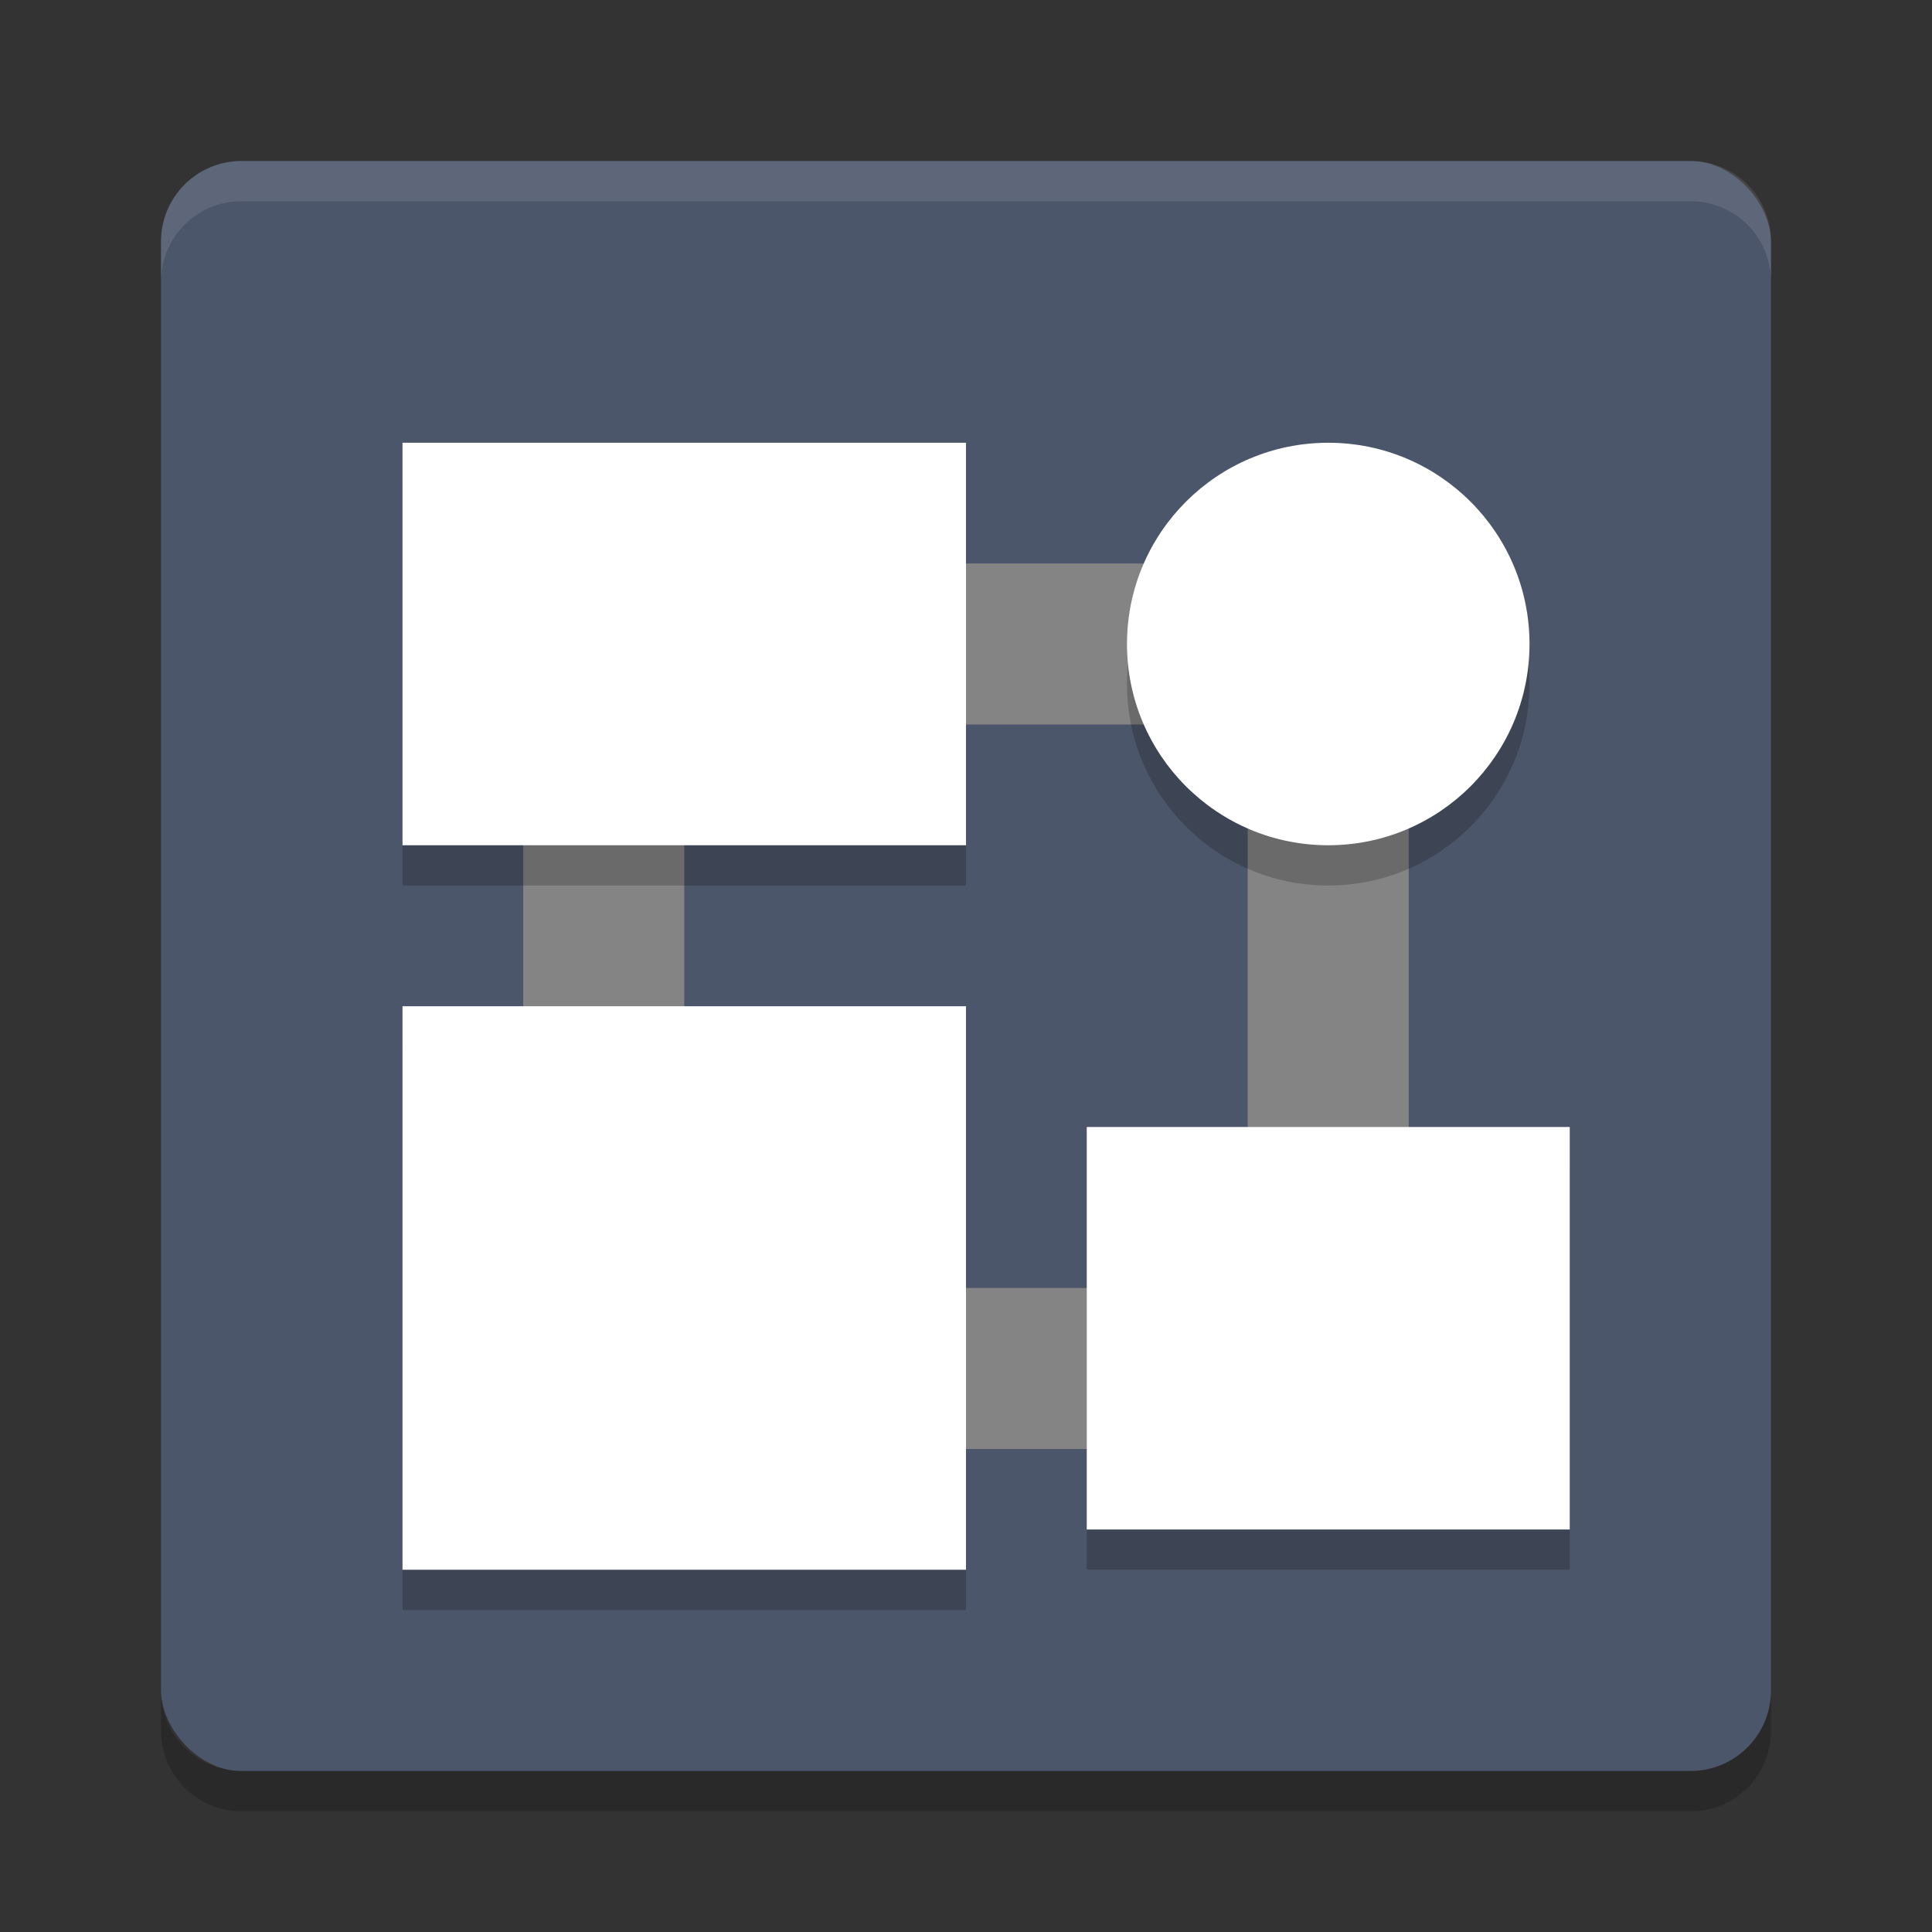 <?xml version="1.0" encoding="UTF-8" standalone="no"?>
<svg
   xmlns:dc="http://purl.org/dc/elements/1.1/"
   xmlns:cc="http://creativecommons.org/ns#"
   xmlns:rdf="http://www.w3.org/1999/02/22-rdf-syntax-ns#"
   xmlns:svg="http://www.w3.org/2000/svg"
   xmlns="http://www.w3.org/2000/svg"
   xmlns:sodipodi="http://sodipodi.sourceforge.net/DTD/sodipodi-0.dtd"
   xmlns:inkscape="http://www.inkscape.org/namespaces/inkscape"
   width="48"
   height="48"
   version="1"
   id="svg26"
   sodipodi:docname="calligraflow.svg"
   inkscape:version="0.92.5 (2060ec1f9f, 2020-04-08)">
  <rect width="100%" height="100%" fill="#333333" stroke="none"/>
  <defs
     id="defs30" />
  <sodipodi:namedview
     pagecolor="#ffffff"
     bordercolor="#666666"
     borderopacity="1"
     objecttolerance="10"
     gridtolerance="10"
     guidetolerance="10"
     inkscape:pageopacity="0"
     inkscape:pageshadow="2"
     inkscape:window-width="783"
     inkscape:window-height="480"
     id="namedview28"
     showgrid="false"
     inkscape:zoom="4.9166667"
     inkscape:cx="24"
     inkscape:cy="24"
     inkscape:window-x="0"
     inkscape:window-y="28"
     inkscape:window-maximized="0"
     inkscape:current-layer="svg26" />
  <rect
     fill="#4f4f4f"
     width="40"
     height="40"
     x="4"
     y="4"
     rx="2"
     ry="2"
     id="rect2"
     style="fill:#4c566a;fill-opacity:1" />
  <path
     fill="#fff"
     opacity=".1"
     d="m6 4c-1.108 0-2 0.892-2 2v1c0-1.108 0.892-2 2-2h36c1.108 0 2 0.892 2 2v-1c0-1.108-0.892-2-2-2h-36z"
     id="path4" />
  <path
     opacity=".2"
     d="m6 45c-1.108 0-2-0.892-2-2v-1c0 1.108 0.892 2 2 2h36c1.108 0 2-0.892 2-2v1c0 1.108-0.892 2-2 2h-36z"
     id="path6" />
  <path
     fill="#848484"
     d="m13 14v22h22v-22h-22zm4 4 13.999-0 0 13.999-13.999 0-0-13.999z"
     id="path8" />
  <rect
     opacity=".2"
     width="14"
     height="14"
     x="10"
     y="26"
     id="rect10" />
  <rect
     fill="#64b5ff"
     width="14"
     height="14"
     x="10"
     y="25"
     id="rect12"
     style="fill:#ffffff;fill-opacity:1" />
  <rect
     opacity=".2"
     width="14"
     height="10"
     x="10"
     y="12"
     id="rect14" />
  <rect
     fill="#e47cff"
     width="14"
     height="10"
     x="10"
     y="11"
     id="rect16"
     style="fill:#ffffff;fill-opacity:1" />
  <circle
     opacity=".2"
     cx="33"
     cy="17"
     r="5"
     id="circle18" />
  <circle
     fill="#ff6363"
     cx="33"
     cy="16"
     r="5"
     id="circle20"
     style="fill:#ffffff;fill-opacity:1" />
  <rect
     opacity=".2"
     width="12"
     height="10"
     x="27"
     y="29"
     id="rect22" />
  <rect
     fill="#3bff80"
     width="12"
     height="10"
     x="27"
     y="28"
     id="rect24"
     style="fill:#ffffff;fill-opacity:1" />
</svg>
